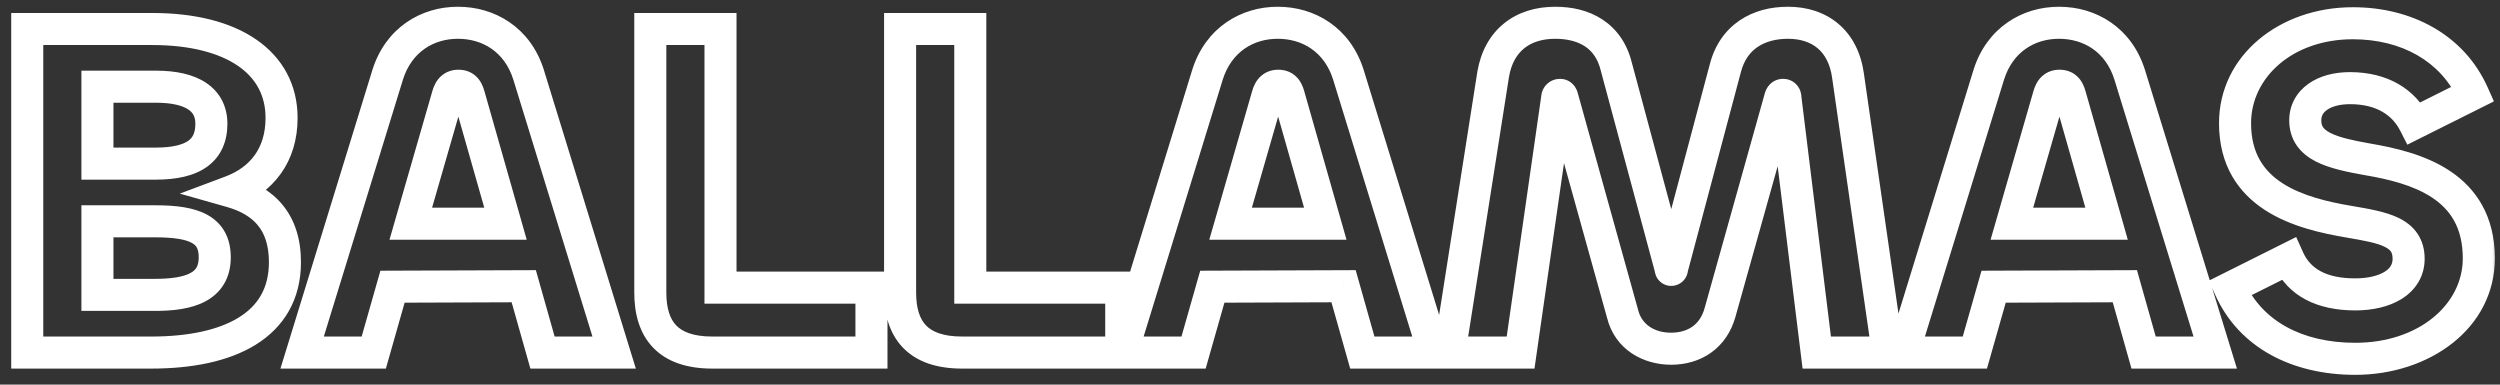 <svg width="156" height="24" viewBox="0 0 156 24" fill="none" xmlns="http://www.w3.org/2000/svg">
<rect x="0" y="0" width="156" height="24" fill="#333333" stroke="none"/>
<mask id="path-1-outside-1_143_1082" maskUnits="userSpaceOnUse" x="0" y="0" width="156" height="24" fill="black">
<rect fill="white" width="156" height="24"/>
<path d="M9.44 22H1.7V1.81H9.5C14.54 1.81 17.57 3.91 17.57 7.36C17.57 9.67 16.34 11.23 14.42 11.95C16.43 12.52 17.78 13.81 17.78 16.36C17.78 20.32 14.27 22 9.44 22ZM6.08 5.41V10.21H9.71C12.11 10.21 13.19 9.37 13.19 7.72C13.19 6.22 11.99 5.41 9.74 5.41H6.08ZM6.08 13.81V18.4H9.68C11.81 18.4 13.4 17.92 13.4 16.06C13.4 14.35 12.17 13.81 9.71 13.81H6.08ZM18.853 22L24.193 4.66C24.883 2.47 26.683 1.42 28.573 1.42C30.493 1.42 32.293 2.47 32.983 4.66L38.323 22H33.853L32.683 17.86L24.493 17.89L23.323 22H18.853ZM27.943 5.95L25.633 13.96H31.543L29.263 5.95C29.143 5.53 28.963 5.35 28.603 5.35C28.273 5.35 28.063 5.53 27.943 5.95ZM44.959 1.81V17.95H54.379V22H44.449C41.659 22 40.579 20.56 40.579 18.25V1.81H44.959ZM60.546 1.81V17.95H69.966V22H60.036C57.246 22 56.166 20.56 56.166 18.25V1.81H60.546ZM70.009 22L75.349 4.66C76.039 2.47 77.839 1.42 79.729 1.42C81.649 1.42 83.449 2.47 84.139 4.66L89.479 22H85.009L83.839 17.86L75.649 17.89L74.479 22H70.009ZM79.099 5.95L76.789 13.96H82.699L80.419 5.95C80.299 5.53 80.119 5.35 79.759 5.35C79.429 5.35 79.219 5.53 79.099 5.95ZM94.885 22H90.445L93.175 4.63C93.535 2.53 95.005 1.42 97.045 1.42C98.845 1.42 100.375 2.2 100.855 4.15L104.245 16.75C104.245 16.84 104.275 16.84 104.275 16.84C104.305 16.84 104.335 16.84 104.335 16.75L107.665 4.24C108.175 2.29 109.735 1.42 111.565 1.42C113.575 1.42 115.015 2.56 115.315 4.72L117.805 22H113.365L111.415 6.16C111.415 6.01 111.385 5.92 111.265 5.92C111.175 5.92 111.115 5.98 111.085 6.1L107.335 19.48C106.915 21.01 105.715 21.76 104.275 21.76C102.895 21.76 101.605 21.04 101.245 19.57L97.495 6.1C97.465 5.95 97.405 5.92 97.345 5.92C97.255 5.92 97.165 5.98 97.165 6.13L94.885 22ZM118.761 22L124.101 4.66C124.791 2.47 126.591 1.42 128.481 1.42C130.401 1.42 132.201 2.47 132.891 4.66L138.231 22H133.761L132.591 17.86L124.401 17.89L123.231 22H118.761ZM127.851 5.95L125.541 13.96H131.451L129.171 5.95C129.051 5.53 128.871 5.35 128.511 5.35C128.181 5.35 127.971 5.53 127.851 5.95ZM146.968 22.39C143.338 22.39 140.428 20.86 139.138 17.98L142.798 16.15C143.458 17.62 144.868 18.37 146.968 18.37C148.858 18.37 150.298 17.59 150.298 16.15C150.298 14.47 148.708 14.2 146.608 13.84C143.578 13.33 139.468 12.25 139.468 7.69C139.468 4.15 142.648 1.45 146.818 1.45C150.148 1.45 153.028 2.98 154.318 5.86L150.658 7.69C149.998 6.4 148.678 5.5 146.638 5.5C144.988 5.5 143.848 6.28 143.848 7.51C143.848 9.13 145.528 9.55 147.718 9.94C150.718 10.45 154.678 11.53 154.678 16.12C154.678 19.75 151.258 22.39 146.968 22.39Z"/>
</mask>
<path d="M1.7 22H0.7V23H1.7V22ZM1.7 1.81V0.81H0.7V1.81H1.7ZM14.42 11.95L14.069 11.014L11.22 12.082L14.147 12.912L14.42 11.95ZM6.08 5.41V4.41H5.08V5.41H6.08ZM6.08 10.21H5.08V11.21H6.08V10.21ZM6.08 13.81V12.81H5.08V13.81H6.08ZM6.08 18.4H5.08V19.4H6.08V18.4ZM9.44 21H1.7V23H9.44V21ZM2.7 22V1.81H0.7V22H2.7ZM1.7 2.81H9.5V0.81H1.7V2.81ZM9.5 2.81C11.9 2.81 13.694 3.313 14.857 4.115C15.981 4.889 16.57 5.972 16.57 7.36H18.57C18.57 5.298 17.644 3.606 15.992 2.468C14.381 1.357 12.14 0.81 9.5 0.81V2.81ZM16.57 7.36C16.57 8.331 16.314 9.09 15.9 9.671C15.485 10.255 14.87 10.713 14.069 11.014L14.771 12.886C15.889 12.467 16.85 11.785 17.529 10.831C18.211 9.875 18.57 8.699 18.57 7.36H16.57ZM14.147 12.912C15.024 13.161 15.661 13.539 16.083 14.05C16.495 14.549 16.78 15.269 16.78 16.36H18.78C18.78 14.901 18.39 13.701 17.625 12.775C16.869 11.861 15.826 11.309 14.693 10.988L14.147 12.912ZM16.78 16.36C16.78 17.983 16.091 19.076 14.896 19.814C13.638 20.591 11.765 21 9.44 21V23C11.945 23 14.242 22.569 15.947 21.516C17.714 20.424 18.78 18.697 18.78 16.36H16.78ZM5.08 5.41V10.21H7.08V5.41H5.08ZM6.08 11.21H9.71V9.21H6.08V11.21ZM9.71 11.21C10.994 11.21 12.118 10.992 12.94 10.391C13.825 9.745 14.19 8.786 14.19 7.72H12.19C12.19 8.304 12.015 8.59 11.76 8.776C11.442 9.008 10.826 9.21 9.71 9.21V11.21ZM14.19 7.72C14.19 6.659 13.742 5.76 12.866 5.172C12.05 4.625 10.959 4.41 9.74 4.41V6.41C10.771 6.41 11.405 6.6 11.752 6.833C12.038 7.025 12.19 7.281 12.19 7.72H14.19ZM9.74 4.41H6.08V6.41H9.74V4.41ZM5.08 13.81V18.4H7.08V13.81H5.08ZM6.08 19.4H9.68V17.4H6.08V19.4ZM9.68 19.4C10.78 19.4 11.918 19.283 12.808 18.811C13.273 18.564 13.687 18.211 13.978 17.721C14.268 17.233 14.4 16.67 14.4 16.06H12.4C12.4 16.38 12.333 16.575 12.259 16.699C12.185 16.823 12.069 16.939 11.87 17.044C11.432 17.277 10.71 17.4 9.68 17.4V19.4ZM14.4 16.06C14.4 15.515 14.302 14.99 14.054 14.52C13.801 14.041 13.425 13.681 12.971 13.424C12.115 12.938 10.964 12.81 9.71 12.81V14.81C10.915 14.81 11.61 14.952 11.984 15.164C12.145 15.255 12.23 15.351 12.285 15.454C12.344 15.566 12.4 15.75 12.4 16.06H14.4ZM9.71 12.81H6.08V14.81H9.71V12.81ZM18.853 22L17.897 21.706L17.498 23H18.853V22ZM24.193 4.66L23.239 4.359L23.237 4.366L24.193 4.66ZM32.983 4.66L33.938 4.366L33.937 4.359L32.983 4.66ZM38.323 22V23H39.677L39.278 21.706L38.323 22ZM33.853 22L32.89 22.272L33.096 23H33.853V22ZM32.683 17.86L33.645 17.588L33.438 16.857L32.679 16.86L32.683 17.86ZM24.493 17.89L24.489 16.89L23.737 16.893L23.531 17.616L24.493 17.89ZM23.323 22V23H24.078L24.285 22.274L23.323 22ZM27.943 5.95L28.904 6.227L28.904 6.225L27.943 5.95ZM25.633 13.96L24.672 13.683L24.304 14.96H25.633V13.96ZM31.543 13.96V14.96H32.867L32.505 13.686L31.543 13.96ZM29.263 5.95L30.224 5.676L30.224 5.675L29.263 5.95ZM19.808 22.294L25.148 4.954L23.237 4.366L17.897 21.706L19.808 22.294ZM25.146 4.961C25.693 3.227 27.076 2.42 28.573 2.42V0.42C26.29 0.42 24.073 1.713 23.239 4.359L25.146 4.961ZM28.573 2.42C30.104 2.42 31.484 3.231 32.029 4.961L33.937 4.359C33.102 1.709 30.882 0.42 28.573 0.42V2.42ZM32.027 4.954L37.367 22.294L39.278 21.706L33.938 4.366L32.027 4.954ZM38.323 21H33.853V23H38.323V21ZM34.815 21.728L33.645 17.588L31.72 18.132L32.89 22.272L34.815 21.728ZM32.679 16.86L24.489 16.89L24.496 18.89L32.686 18.86L32.679 16.86ZM23.531 17.616L22.361 21.726L24.285 22.274L25.454 18.164L23.531 17.616ZM23.323 21H18.853V23H23.323V21ZM26.982 5.673L24.672 13.683L26.594 14.237L28.904 6.227L26.982 5.673ZM25.633 14.96H31.543V12.96H25.633V14.96ZM32.505 13.686L30.224 5.676L28.301 6.224L30.581 14.234L32.505 13.686ZM30.224 5.675C30.145 5.398 30.006 5.04 29.703 4.76C29.366 4.446 28.962 4.35 28.603 4.35V6.35C28.611 6.35 28.577 6.351 28.521 6.332C28.459 6.311 28.395 6.274 28.342 6.225C28.293 6.18 28.273 6.142 28.272 6.139C28.271 6.139 28.283 6.162 28.301 6.225L30.224 5.675ZM28.603 4.35C28.241 4.35 27.853 4.456 27.526 4.748C27.225 5.019 27.069 5.367 26.981 5.675L28.904 6.225C28.936 6.113 28.946 6.161 28.861 6.237C28.816 6.278 28.761 6.31 28.703 6.33C28.649 6.349 28.611 6.35 28.603 6.35V4.35ZM44.959 1.81H45.959V0.81H44.959V1.81ZM44.959 17.95H43.959V18.95H44.959V17.95ZM54.379 17.95H55.379V16.95H54.379V17.95ZM54.379 22V23H55.379V22H54.379ZM40.579 1.81V0.81H39.579V1.81H40.579ZM43.959 1.81V17.95H45.959V1.81H43.959ZM44.959 18.95H54.379V16.95H44.959V18.95ZM53.379 17.95V22H55.379V17.95H53.379ZM54.379 21H44.449V23H54.379V21ZM44.449 21C43.217 21 42.557 20.684 42.192 20.301C41.818 19.91 41.579 19.267 41.579 18.25H39.579C39.579 19.543 39.88 20.776 40.744 21.681C41.617 22.596 42.892 23 44.449 23V21ZM41.579 18.25V1.81H39.579V18.25H41.579ZM40.579 2.81H44.959V0.81H40.579V2.81ZM60.546 1.81H61.546V0.81H60.546V1.81ZM60.546 17.95H59.546V18.95H60.546V17.95ZM69.966 17.95H70.966V16.95H69.966V17.95ZM69.966 22V23H70.966V22H69.966ZM56.166 1.81V0.81H55.166V1.81H56.166ZM59.546 1.81V17.95H61.546V1.81H59.546ZM60.546 18.95H69.966V16.95H60.546V18.95ZM68.966 17.95V22H70.966V17.95H68.966ZM69.966 21H60.036V23H69.966V21ZM60.036 21C58.804 21 58.144 20.684 57.779 20.301C57.405 19.91 57.166 19.267 57.166 18.25H55.166C55.166 19.543 55.468 20.776 56.331 21.681C57.204 22.596 58.479 23 60.036 23V21ZM57.166 18.25V1.81H55.166V18.25H57.166ZM56.166 2.81H60.546V0.81H56.166V2.81ZM70.009 22L69.053 21.706L68.654 23H70.009V22ZM75.349 4.66L74.395 4.359L74.393 4.366L75.349 4.66ZM84.139 4.66L85.094 4.366L85.092 4.359L84.139 4.66ZM89.479 22V23H90.833L90.434 21.706L89.479 22ZM85.009 22L84.046 22.272L84.252 23H85.009V22ZM83.839 17.86L84.801 17.588L84.594 16.857L83.835 16.86L83.839 17.86ZM75.649 17.89L75.645 16.89L74.893 16.893L74.687 17.616L75.649 17.89ZM74.479 22V23H75.234L75.44 22.274L74.479 22ZM79.099 5.95L80.059 6.227L80.06 6.225L79.099 5.95ZM76.789 13.96L75.828 13.683L75.459 14.96H76.789V13.96ZM82.699 13.96V14.96H84.023L83.66 13.686L82.699 13.96ZM80.419 5.95L81.38 5.676L81.38 5.675L80.419 5.95ZM70.964 22.294L76.304 4.954L74.393 4.366L69.053 21.706L70.964 22.294ZM76.302 4.961C76.849 3.227 78.231 2.42 79.729 2.42V0.42C77.446 0.42 75.229 1.713 74.395 4.359L76.302 4.961ZM79.729 2.42C81.26 2.42 82.64 3.231 83.185 4.961L85.092 4.359C84.257 1.709 82.037 0.42 79.729 0.42V2.42ZM83.183 4.954L88.523 22.294L90.434 21.706L85.094 4.366L83.183 4.954ZM89.479 21H85.009V23H89.479V21ZM85.971 21.728L84.801 17.588L82.876 18.132L84.046 22.272L85.971 21.728ZM83.835 16.86L75.645 16.89L75.652 18.89L83.842 18.86L83.835 16.86ZM74.687 17.616L73.517 21.726L75.44 22.274L76.61 18.164L74.687 17.616ZM74.479 21H70.009V23H74.479V21ZM78.138 5.673L75.828 13.683L77.749 14.237L80.059 6.227L78.138 5.673ZM76.789 14.96H82.699V12.96H76.789V14.96ZM83.66 13.686L81.38 5.676L79.457 6.224L81.737 14.234L83.66 13.686ZM81.38 5.675C81.301 5.398 81.161 5.04 80.859 4.76C80.521 4.446 80.117 4.35 79.759 4.35V6.35C79.767 6.35 79.733 6.351 79.677 6.332C79.614 6.311 79.551 6.274 79.498 6.225C79.449 6.18 79.429 6.142 79.428 6.139C79.427 6.139 79.439 6.162 79.457 6.225L81.38 5.675ZM79.759 4.35C79.397 4.35 79.008 4.456 78.682 4.748C78.38 5.019 78.225 5.367 78.137 5.675L80.06 6.225C80.092 6.113 80.102 6.161 80.017 6.237C79.972 6.278 79.917 6.31 79.859 6.33C79.805 6.349 79.767 6.35 79.759 6.35V4.35ZM94.885 22V23H95.752L95.875 22.142L94.885 22ZM90.445 22L89.457 21.845L89.276 23H90.445V22ZM93.175 4.63L92.189 4.461L92.187 4.475L93.175 4.63ZM100.855 4.15L99.884 4.389L99.887 4.399L99.889 4.41L100.855 4.15ZM104.245 16.75H105.245V16.618L105.211 16.49L104.245 16.75ZM104.335 16.75L103.369 16.493L103.335 16.619V16.75H104.335ZM107.665 4.24L108.632 4.497L108.633 4.493L107.665 4.24ZM115.315 4.72L114.325 4.858L114.325 4.863L115.315 4.72ZM117.805 22V23H118.96L118.795 21.857L117.805 22ZM113.365 22L112.373 22.122L112.481 23H113.365V22ZM111.415 6.16H110.415V6.221L110.423 6.282L111.415 6.16ZM111.085 6.1L112.048 6.37L112.052 6.356L112.055 6.343L111.085 6.1ZM107.335 19.48L106.372 19.21L106.371 19.215L107.335 19.48ZM101.245 19.57L102.216 19.332L102.213 19.317L102.209 19.302L101.245 19.57ZM97.495 6.1L96.515 6.296L96.522 6.332L96.532 6.368L97.495 6.1ZM97.165 6.13L98.155 6.272L98.165 6.201V6.13H97.165ZM94.885 21H90.445V23H94.885V21ZM91.433 22.155L94.163 4.785L92.187 4.475L89.457 21.845L91.433 22.155ZM94.161 4.799C94.306 3.95 94.658 3.38 95.109 3.015C95.565 2.646 96.207 2.42 97.045 2.42V0.42C95.844 0.42 94.73 0.749 93.851 1.46C92.967 2.175 92.404 3.21 92.189 4.461L94.161 4.799ZM97.045 2.42C97.809 2.42 98.435 2.586 98.896 2.889C99.338 3.18 99.7 3.641 99.884 4.389L101.826 3.911C101.53 2.709 100.887 1.805 99.994 1.218C99.121 0.644 98.081 0.42 97.045 0.42V2.42ZM99.889 4.41L103.279 17.01L105.211 16.49L101.821 3.89L99.889 4.41ZM103.245 16.75C103.245 16.875 103.26 17.131 103.428 17.383C103.521 17.523 103.653 17.648 103.823 17.733C103.905 17.774 103.987 17.801 104.064 17.818C104.103 17.826 104.14 17.831 104.175 17.835C104.193 17.837 104.21 17.838 104.227 17.839C104.235 17.839 104.243 17.84 104.251 17.84C104.255 17.84 104.259 17.84 104.263 17.84C104.265 17.84 104.267 17.84 104.269 17.84C104.27 17.84 104.272 17.84 104.272 17.84C104.274 17.84 104.275 17.84 104.275 16.84C104.275 15.84 104.277 15.84 104.278 15.84C104.279 15.84 104.28 15.84 104.281 15.84C104.283 15.84 104.285 15.84 104.287 15.84C104.291 15.84 104.295 15.84 104.299 15.84C104.307 15.841 104.315 15.841 104.323 15.841C104.34 15.842 104.357 15.843 104.374 15.845C104.409 15.848 104.446 15.854 104.483 15.862C104.559 15.878 104.639 15.905 104.718 15.944C104.882 16.026 105.007 16.146 105.092 16.274C105.245 16.503 105.245 16.715 105.245 16.75H103.245ZM104.275 17.84C104.276 17.84 104.284 17.84 104.293 17.84C104.302 17.84 104.316 17.84 104.334 17.839C104.368 17.837 104.425 17.833 104.493 17.819C104.643 17.789 104.846 17.714 105.024 17.536C105.34 17.219 105.335 16.827 105.335 16.75H103.335C103.335 16.725 103.336 16.65 103.362 16.551C103.389 16.449 103.453 16.278 103.609 16.122C103.937 15.794 104.371 15.84 104.275 15.84V17.84ZM105.302 17.007L108.632 4.497L106.699 3.983L103.369 16.493L105.302 17.007ZM108.633 4.493C108.83 3.739 109.211 3.245 109.68 2.927C110.163 2.601 110.804 2.42 111.565 2.42V0.42C110.497 0.42 109.442 0.674 108.56 1.27C107.665 1.875 107.01 2.791 106.698 3.987L108.633 4.493ZM111.565 2.42C112.38 2.42 112.997 2.648 113.431 3.02C113.863 3.389 114.202 3.975 114.325 4.858L116.306 4.582C116.128 3.305 115.598 2.241 114.731 1.5C113.868 0.762 112.76 0.42 111.565 0.42V2.42ZM114.325 4.863L116.815 22.143L118.795 21.857L116.305 4.577L114.325 4.863ZM117.805 21H113.365V23H117.805V21ZM114.358 21.878L112.408 6.038L110.423 6.282L112.373 22.122L114.358 21.878ZM112.415 6.16C112.415 6.067 112.415 5.784 112.263 5.505C112.172 5.339 112.028 5.174 111.82 5.059C111.618 4.949 111.419 4.92 111.265 4.92V6.92C111.171 6.92 111.021 6.902 110.859 6.814C110.689 6.721 110.575 6.587 110.507 6.463C110.446 6.35 110.427 6.255 110.421 6.216C110.414 6.175 110.415 6.151 110.415 6.16H112.415ZM111.265 4.92C110.973 4.92 110.675 5.028 110.446 5.258C110.242 5.462 110.155 5.697 110.115 5.857L112.055 6.343C112.045 6.383 112.004 6.528 111.86 6.672C111.69 6.842 111.468 6.92 111.265 6.92V4.92ZM110.122 5.83L106.372 19.21L108.298 19.75L112.048 6.37L110.122 5.83ZM106.371 19.215C106.217 19.776 105.938 20.144 105.608 20.379C105.271 20.618 104.822 20.76 104.275 20.76V22.76C105.168 22.76 106.039 22.527 106.767 22.009C107.503 21.486 108.034 20.714 108.299 19.745L106.371 19.215ZM104.275 20.76C103.227 20.76 102.439 20.241 102.216 19.332L100.274 19.808C100.771 21.839 102.563 22.76 104.275 22.76V20.76ZM102.209 19.302L98.459 5.832L96.532 6.368L100.282 19.838L102.209 19.302ZM98.476 5.904C98.443 5.738 98.364 5.472 98.138 5.247C97.875 4.983 97.561 4.92 97.345 4.92V6.92C97.189 6.92 96.935 6.872 96.724 6.661C96.552 6.488 96.518 6.312 96.515 6.296L98.476 5.904ZM97.345 4.92C97.082 4.92 96.766 5.009 96.514 5.262C96.254 5.521 96.165 5.85 96.165 6.13H98.165C98.165 6.26 98.121 6.484 97.928 6.676C97.744 6.861 97.518 6.92 97.345 6.92V4.92ZM96.175 5.988L93.895 21.858L95.875 22.142L98.155 6.272L96.175 5.988ZM118.761 22L117.805 21.706L117.407 23H118.761V22ZM124.101 4.66L123.147 4.359L123.145 4.366L124.101 4.66ZM132.891 4.66L133.847 4.366L133.845 4.359L132.891 4.66ZM138.231 22V23H139.585L139.187 21.706L138.231 22ZM133.761 22L132.799 22.272L133.004 23H133.761V22ZM132.591 17.86L133.553 17.588L133.347 16.857L132.587 16.86L132.591 17.86ZM124.401 17.89L124.397 16.89L123.645 16.893L123.439 17.616L124.401 17.89ZM123.231 22V23H123.986L124.193 22.274L123.231 22ZM127.851 5.95L128.812 6.227L128.812 6.225L127.851 5.95ZM125.541 13.96L124.58 13.683L124.212 14.96H125.541V13.96ZM131.451 13.96V14.96H132.775L132.413 13.686L131.451 13.96ZM129.171 5.95L130.133 5.676L130.132 5.675L129.171 5.95ZM119.717 22.294L125.057 4.954L123.145 4.366L117.805 21.706L119.717 22.294ZM125.055 4.961C125.601 3.227 126.984 2.42 128.481 2.42V0.42C126.198 0.42 123.981 1.713 123.147 4.359L125.055 4.961ZM128.481 2.42C130.012 2.42 131.392 3.231 131.937 4.961L133.845 4.359C133.01 1.709 130.79 0.42 128.481 0.42V2.42ZM131.935 4.954L137.275 22.294L139.187 21.706L133.847 4.366L131.935 4.954ZM138.231 21H133.761V23H138.231V21ZM134.723 21.728L133.553 17.588L131.629 18.132L132.799 22.272L134.723 21.728ZM132.587 16.86L124.397 16.89L124.405 18.89L132.595 18.86L132.587 16.86ZM123.439 17.616L122.269 21.726L124.193 22.274L125.363 18.164L123.439 17.616ZM123.231 21H118.761V23H123.231V21ZM126.89 5.673L124.58 13.683L126.502 14.237L128.812 6.227L126.89 5.673ZM125.541 14.96H131.451V12.96H125.541V14.96ZM132.413 13.686L130.133 5.676L128.209 6.224L130.489 14.234L132.413 13.686ZM130.132 5.675C130.053 5.398 129.914 5.04 129.611 4.76C129.274 4.446 128.87 4.35 128.511 4.35V6.35C128.519 6.35 128.486 6.351 128.429 6.332C128.367 6.311 128.303 6.274 128.25 6.225C128.201 6.18 128.182 6.142 128.18 6.139C128.18 6.139 128.191 6.162 128.209 6.225L130.132 5.675ZM128.511 4.35C128.149 4.35 127.761 4.456 127.435 4.748C127.133 5.019 126.977 5.367 126.889 5.675L128.812 6.225C128.844 6.113 128.854 6.161 128.77 6.237C128.724 6.278 128.669 6.31 128.611 6.33C128.557 6.349 128.519 6.35 128.511 6.35V4.35ZM139.138 17.98L138.69 17.086L137.833 17.514L138.225 18.389L139.138 17.98ZM142.798 16.15L143.71 15.74L143.283 14.789L142.35 15.256L142.798 16.15ZM146.608 13.84L146.776 12.854L146.773 12.854L146.608 13.84ZM154.318 5.86L154.765 6.754L155.622 6.326L155.23 5.451L154.318 5.86ZM150.658 7.69L149.767 8.145L150.219 9.028L151.105 8.584L150.658 7.69ZM147.718 9.94L147.542 10.925L147.55 10.926L147.718 9.94ZM146.968 21.39C143.615 21.39 141.136 19.996 140.05 17.571L138.225 18.389C139.719 21.724 143.06 23.39 146.968 23.39V21.39ZM139.585 18.874L143.245 17.044L142.35 15.256L138.69 17.086L139.585 18.874ZM141.885 16.56C142.758 18.504 144.618 19.37 146.968 19.37V17.37C145.117 17.37 144.157 16.736 143.71 15.74L141.885 16.56ZM146.968 19.37C148.031 19.37 149.068 19.153 149.874 18.646C150.716 18.116 151.298 17.263 151.298 16.15H149.298C149.298 16.477 149.159 16.734 148.809 16.953C148.422 17.197 147.794 17.37 146.968 17.37V19.37ZM151.298 16.15C151.298 15.564 151.156 15.028 150.843 14.568C150.535 14.117 150.114 13.814 149.679 13.601C148.861 13.202 147.772 13.025 146.776 12.854L146.439 14.826C147.543 15.015 148.299 15.153 148.801 15.399C149.026 15.508 149.133 15.611 149.19 15.694C149.24 15.768 149.298 15.896 149.298 16.15H151.298ZM146.773 12.854C145.27 12.601 143.663 12.227 142.442 11.443C141.292 10.703 140.467 9.595 140.467 7.69H138.467C138.467 10.345 139.698 12.057 141.361 13.125C142.952 14.148 144.915 14.569 146.442 14.826L146.773 12.854ZM140.467 7.69C140.467 4.849 143.04 2.45 146.818 2.45V0.45C142.255 0.45 138.467 3.45 138.467 7.69H140.467ZM146.818 2.45C149.845 2.45 152.31 3.825 153.405 6.269L155.23 5.451C153.745 2.135 150.45 0.45 146.818 0.45V2.45ZM153.87 4.966L150.21 6.796L151.105 8.584L154.765 6.754L153.87 4.966ZM151.548 7.235C150.7 5.577 149.014 4.5 146.638 4.5V6.5C148.341 6.5 149.295 7.223 149.767 8.145L151.548 7.235ZM146.638 4.5C145.669 4.5 144.751 4.727 144.045 5.228C143.311 5.749 142.848 6.545 142.848 7.51H144.848C144.848 7.245 144.954 7.036 145.203 6.859C145.479 6.663 145.956 6.5 146.638 6.5V4.5ZM142.848 7.51C142.848 8.1 143.005 8.635 143.326 9.093C143.638 9.538 144.062 9.849 144.504 10.076C145.354 10.512 146.471 10.734 147.542 10.925L147.893 8.955C146.774 8.756 145.956 8.573 145.418 8.297C145.166 8.167 145.034 8.045 144.963 7.944C144.9 7.855 144.848 7.73 144.848 7.51H142.848ZM147.55 10.926C149.036 11.179 150.593 11.551 151.769 12.333C152.873 13.067 153.678 14.181 153.678 16.12H155.678C155.678 13.469 154.502 11.748 152.876 10.667C151.322 9.634 149.399 9.211 147.885 8.954L147.55 10.926ZM153.678 16.12C153.678 19.002 150.924 21.39 146.968 21.39V23.39C151.591 23.39 155.678 20.498 155.678 16.12H153.678Z" fill="white" mask="url(#path-1-outside-1_143_1082)"/>
</svg>

